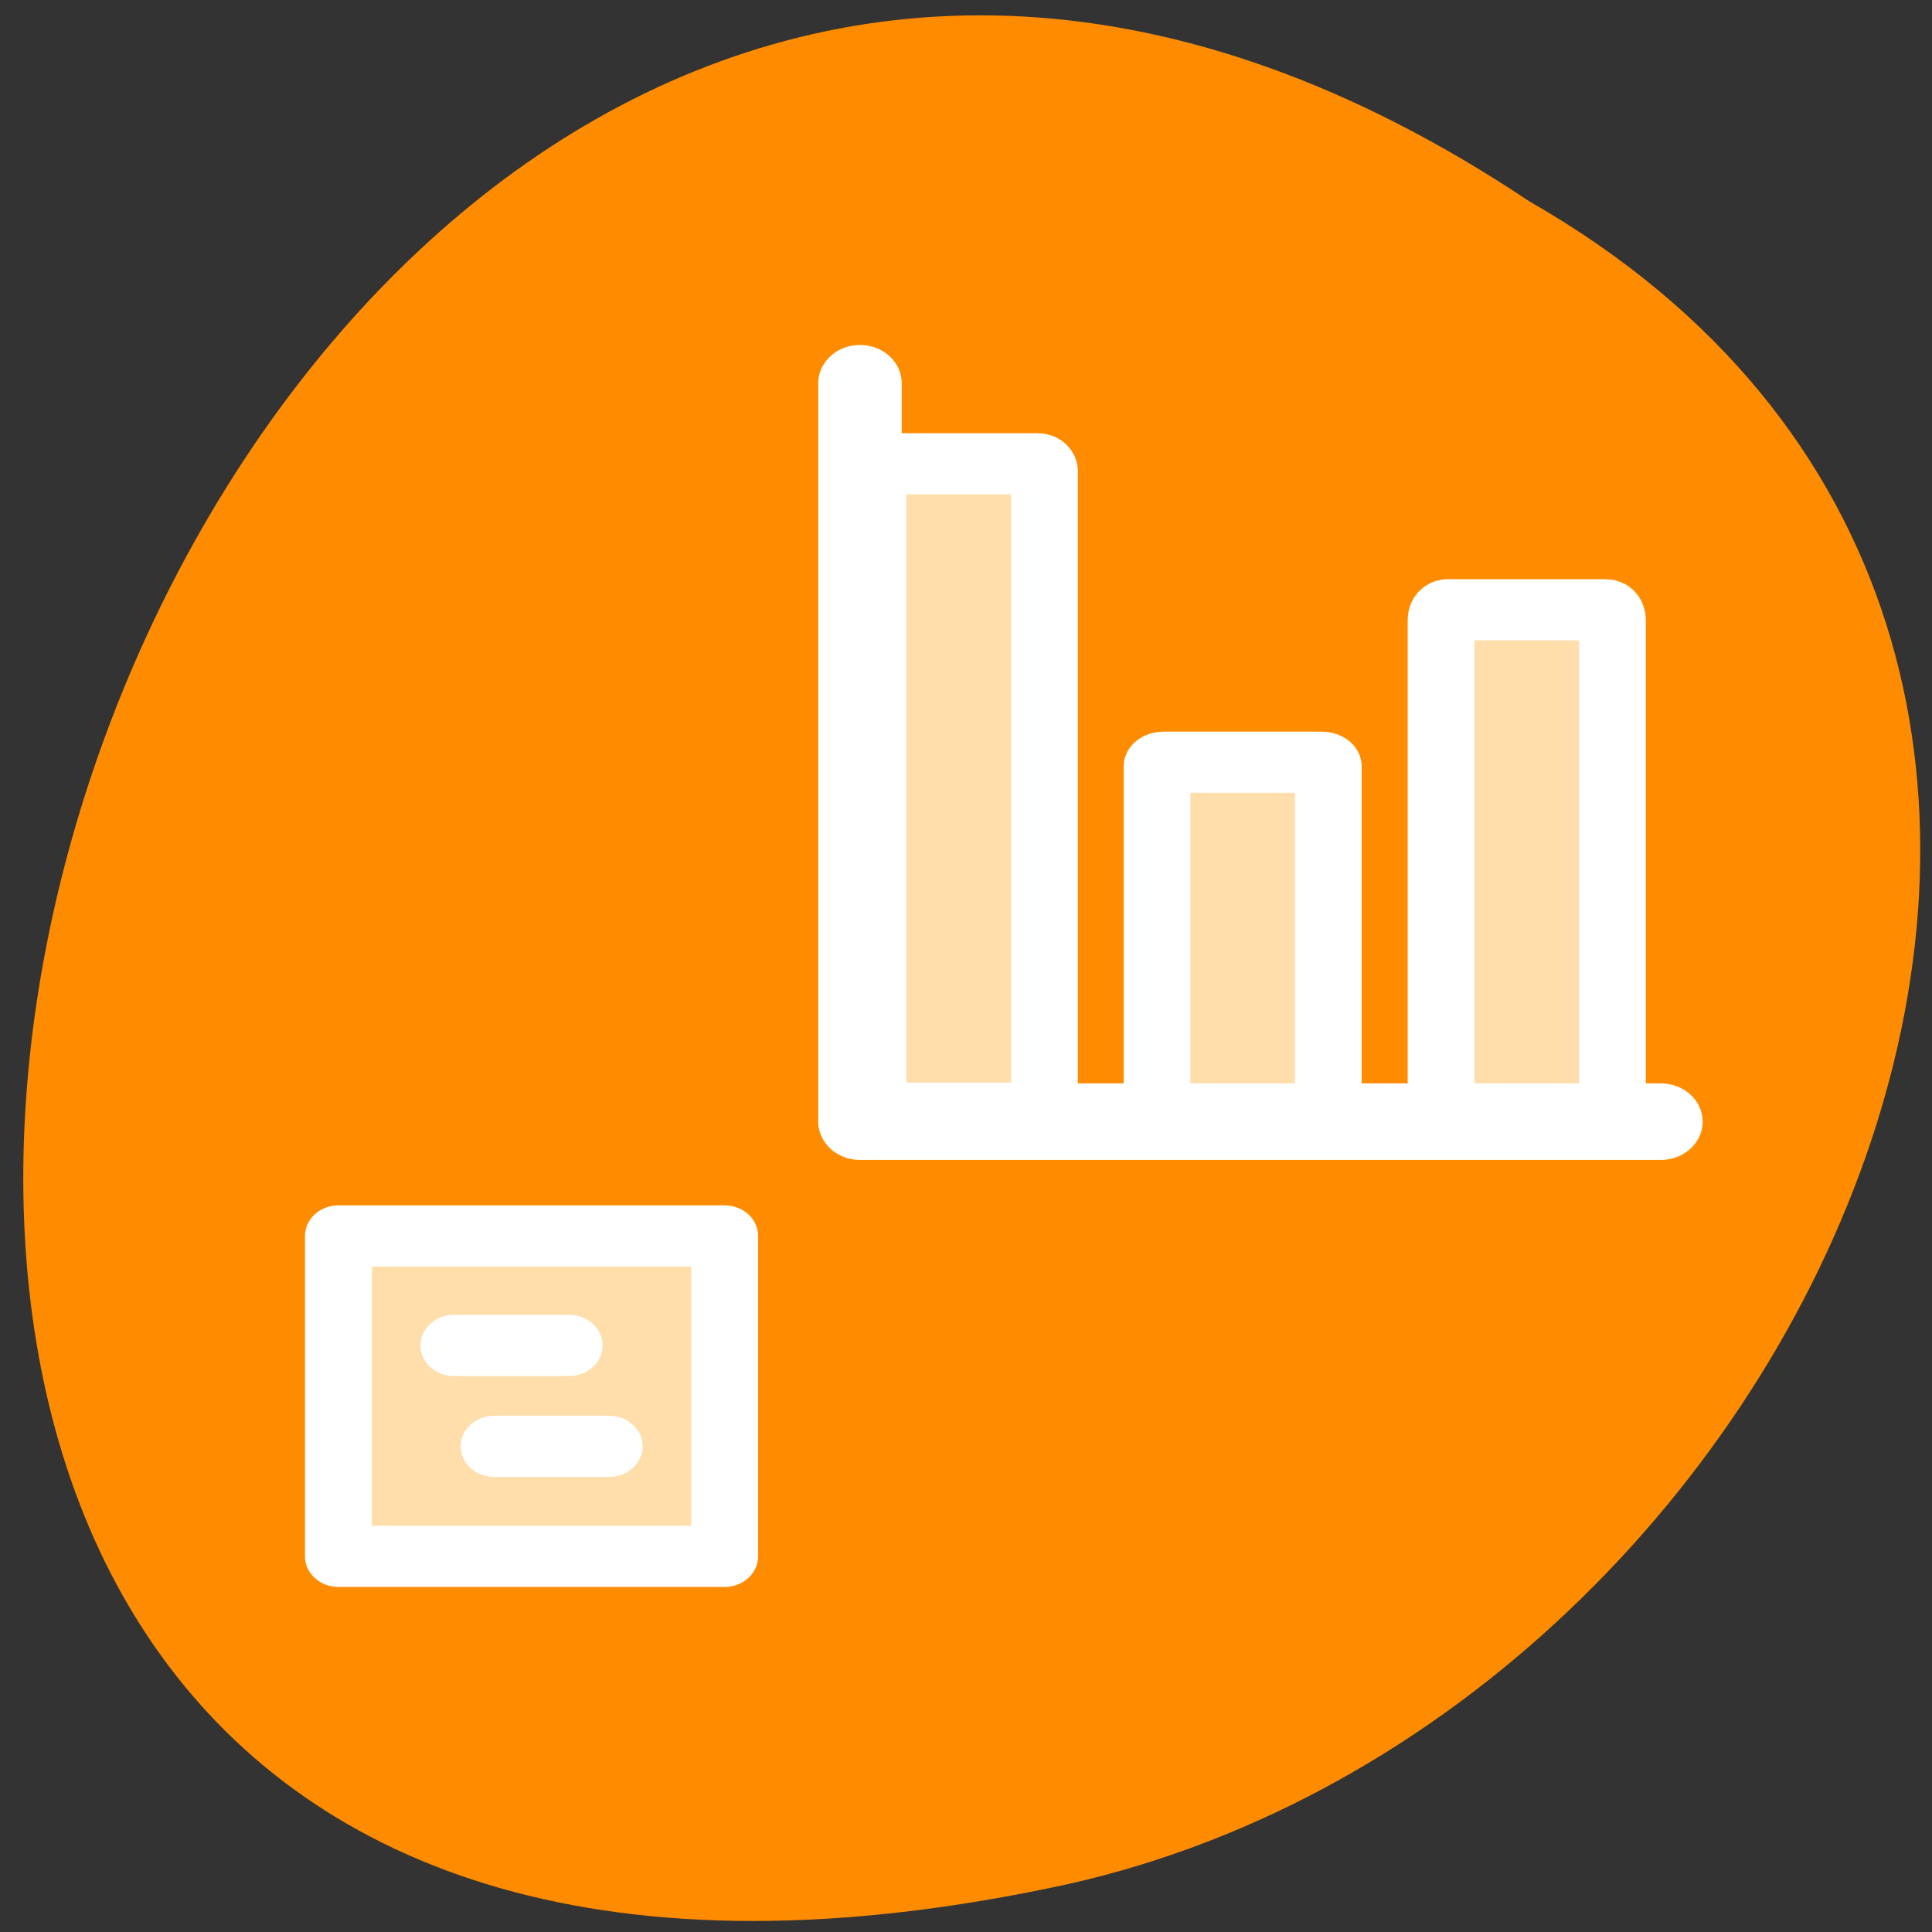<svg xmlns="http://www.w3.org/2000/svg" viewBox="0 0 48 48"><rect x="0" y="0" width="48" height="48" fill="#333333" stroke="none"/><path d="M 37.992 5 C 2.562 -18.664 -19.262 56.801 26.539 46.809 C 45.469 42.555 56.957 15.852 37.992 5 Z M 37.992 5 " fill="#ff8c00"/><g stroke="#fff" stroke-linejoin="round" stroke-linecap="round"><g transform="matrix(0.757 0 0 0.694 8.55 -2.09)"><g fill="#ffdeac" fill-rule="evenodd" stroke-width="2.19"><path d="M 17.58 19.615 C 17.461 19.615 17.358 19.733 17.358 19.879 L 17.358 42.598 C 17.358 42.744 17.461 42.862 17.58 42.862 L 22.764 42.862 C 22.883 42.862 22.986 42.744 22.986 42.598 L 22.986 19.879 C 22.986 19.733 22.883 19.615 22.764 19.615 Z M 17.58 19.615 "/><path d="M 26.901 30.298 C 26.777 30.298 26.679 30.366 26.679 30.444 L 26.679 42.969 C 26.679 43.048 26.777 43.116 26.901 43.116 L 32.08 43.116 C 32.203 43.116 32.301 43.048 32.301 42.969 L 32.301 30.444 C 32.301 30.366 32.203 30.298 32.08 30.298 Z M 26.901 30.298 "/><path d="M 36.222 24.841 C 36.098 24.841 36 25.01 36 25.212 L 36 42.581 C 36 42.789 36.098 42.952 36.222 42.952 L 41.406 42.952 C 41.529 42.952 41.627 42.789 41.627 42.581 L 41.627 25.212 C 41.627 25.01 41.529 24.841 41.406 24.841 Z M 36.222 24.841 "/></g><path d="M 16.93 16.731 L 16.93 43.166 L 43.216 43.166 " fill="none" stroke-width="2.74"/></g><g stroke-width="2.5"><path d="M 39.454 17.956 L 53.908 17.956 L 53.908 31.047 L 39.454 31.047 Z M 39.454 17.956 " transform="matrix(0.664 0 0 0.608 -17.79 19.79)" fill="#ffdeac"/><g fill="none" transform="matrix(0.664 0 0 0.608 -18.99 22.78)"><path d="M 45.583 17.512 L 49.894 17.512 "/><path d="M 47.089 21.634 L 51.393 21.634 "/></g></g></g></svg>